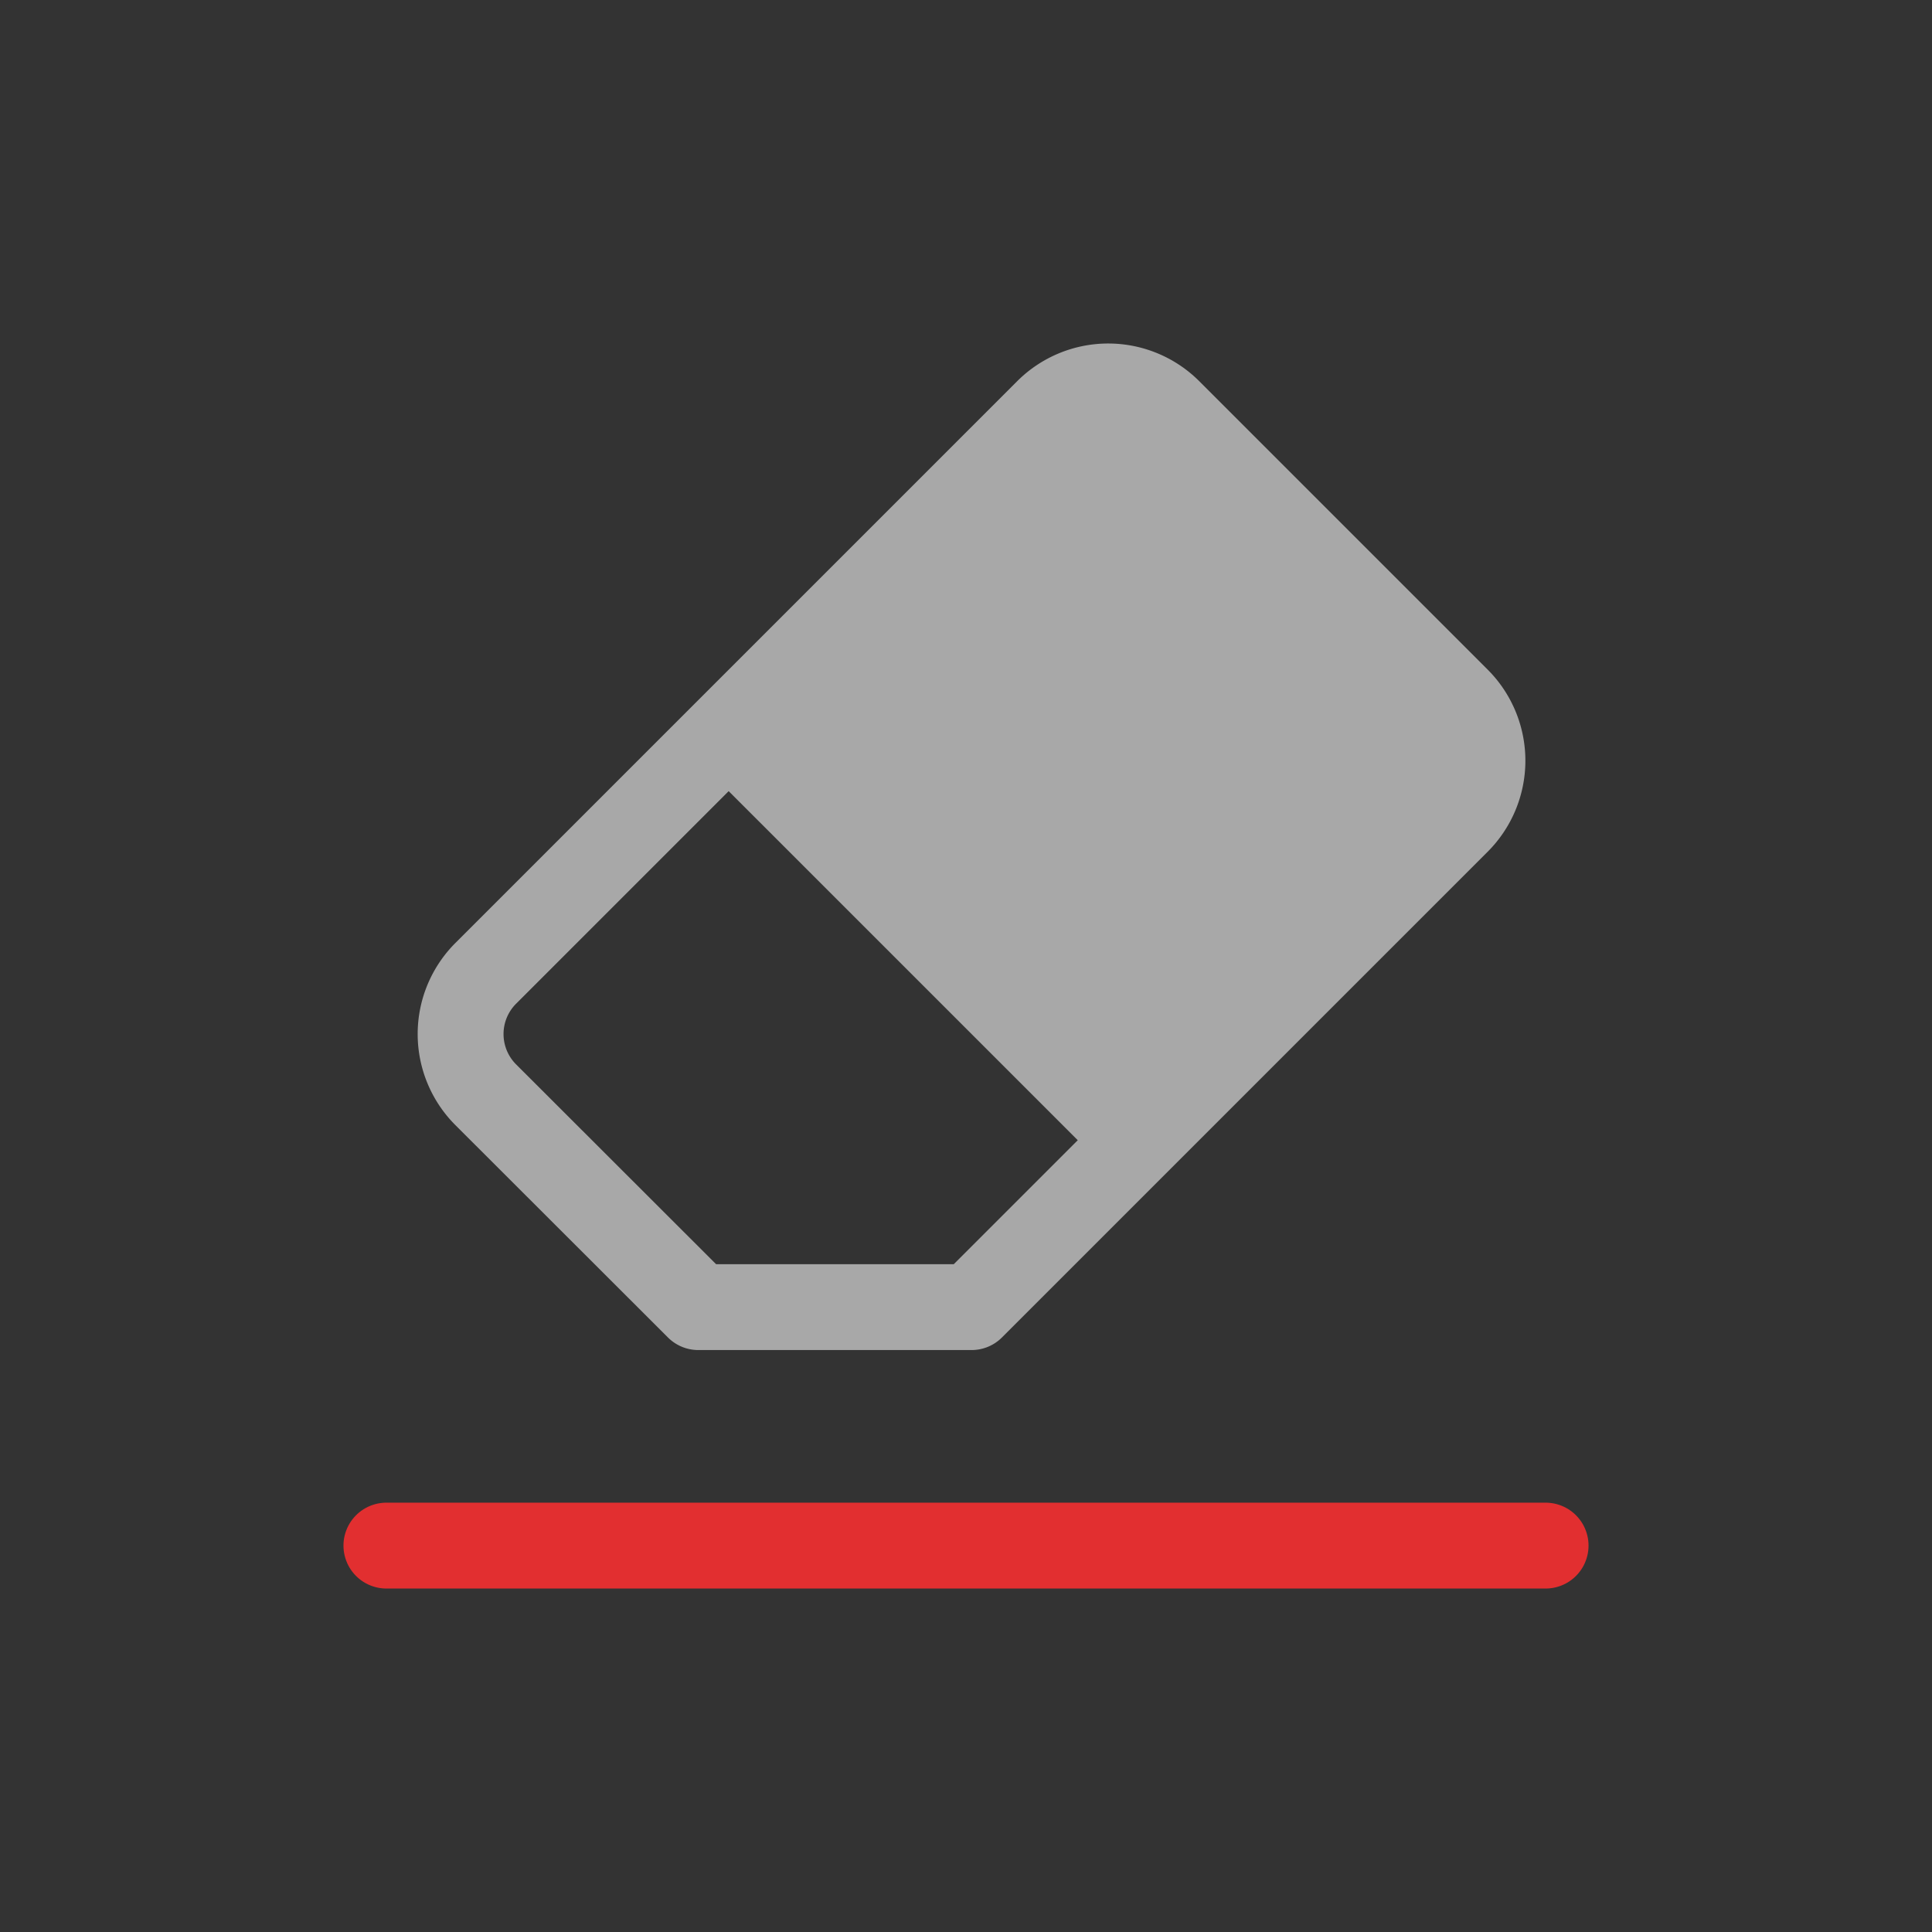<svg id="Icon" xmlns="http://www.w3.org/2000/svg" viewBox="0 0 90 90"><defs><style>.cls-1{fill:#333;}.cls-2{fill:#a8a8a8;}.cls-3,.cls-4{fill:none;stroke-linecap:round;stroke-linejoin:round;stroke-width:4px;}.cls-3{stroke:#a8a8a8;}.cls-4{stroke:#e22f30;}</style></defs><rect id="Background" class="cls-1" width="90" height="90"/><path class="cls-2" d="M32.53,35.44,48.8,19.17a4,4,0,0,1,5.65,0L67.89,32.61a4,4,0,0,1,0,5.65L51.62,54.53Z"/><path class="cls-3" d="M32.53,60.89,22.63,51a4,4,0,0,1,0-5.66L48.8,19.17a4,4,0,0,1,5.65,0L67.89,32.61a4,4,0,0,1,0,5.65L45.26,60.89Z"/><line class="cls-4" x1="18" y1="72" x2="72" y2="72"/></svg>